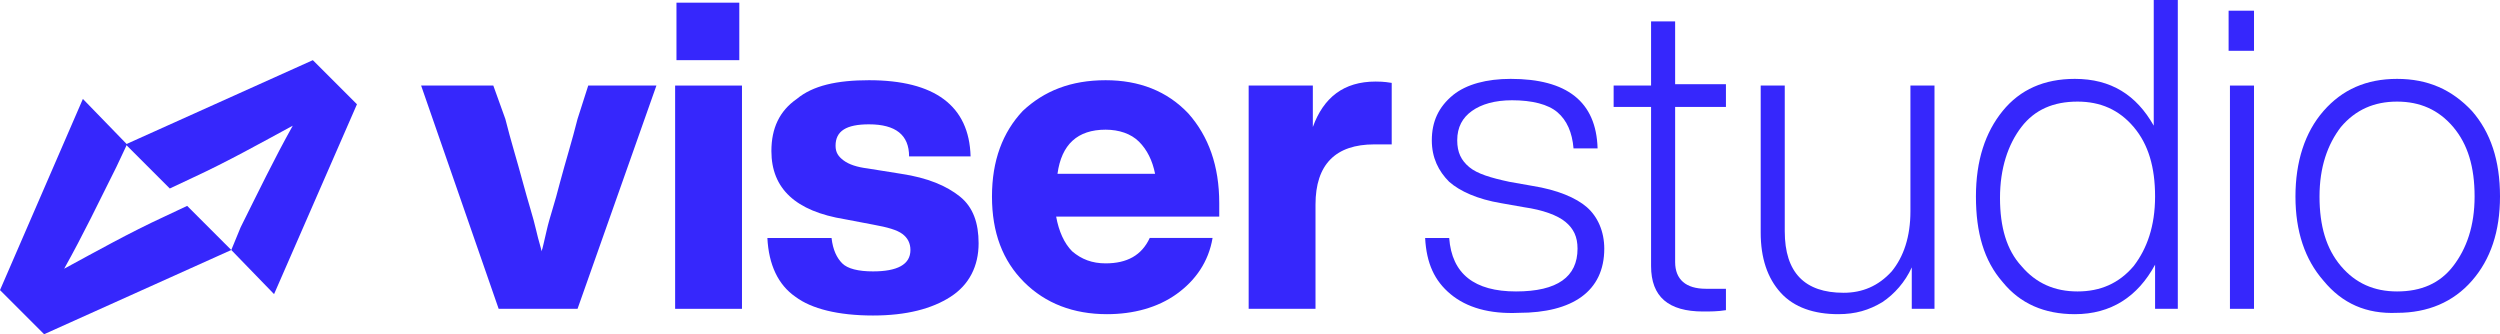 <?xml version="1.0" encoding="utf-8"?>
<!-- Generator: Adobe Illustrator 27.6.1, SVG Export Plug-In . SVG Version: 6.00 Build 0)  -->
<svg version="1.1" id="Livello_1" xmlns="http://www.w3.org/2000/svg" xmlns:xlink="http://www.w3.org/1999/xlink" x="0px" y="0px"
	 viewBox="0 0 187 25" style="enable-background:new 0 0 187 25;" xml:space="preserve">
<style type="text/css">
	.st0{fill:#3627FC;}
</style>
<g>
	<g>
		<g>
			<path class="st0" d="M9.5,10.8l-0.8,1.7c-1.3,2.6-2.5,5.1-3.9,7.6c2.4-1.3,4.9-2.7,7.5-3.9l1.7-0.8l3.3,3.3L3.3,25L0,21.7
				L6.2,7.4L9.5,10.8z"/>
		</g>
		<g>
			<path class="st0" d="M17.3,18.7L18,17c1.3-2.6,2.5-5.1,3.9-7.6c-2.4,1.3-4.9,2.7-7.5,3.9l-1.7,0.8l-3.3-3.3l14-6.3l3.3,3.3
				L20.5,22L17.3,18.7z"/>
		</g>
	</g>
	<g>
		<path class="st0" d="M44,6.4h5.1l-5.9,16.7h-5.9L31.5,6.4h5.4l0.9,2.5c0.4,1.6,0.9,3.2,1.3,4.7c0.4,1.5,0.8,2.7,1,3.6
			c0.2,0.9,0.4,1.4,0.4,1.6c0.1-0.2,0.2-0.8,0.4-1.6c0.2-0.9,0.6-2,1-3.6c0.4-1.5,0.9-3.1,1.3-4.7L44,6.4z"/>
		<rect x="50.5" y="6.4" class="st0" width="5" height="16.7"/>
		<rect x="50.6" y="0.2" class="st0" width="4.7" height="4.3"/>
		<path class="st0" d="M59.5,22.2c-1.3-0.9-2-2.4-2.1-4.4h4.8c0.1,0.9,0.4,1.5,0.8,1.9s1.2,0.6,2.3,0.6c1.8,0,2.8-0.5,2.8-1.6
			c0-0.5-0.2-0.9-0.6-1.2c-0.4-0.3-1.1-0.5-2.2-0.7l-2.1-0.4c-3.7-0.6-5.5-2.3-5.5-5.1c0-1.7,0.6-3,1.9-3.9C60.8,6.4,62.6,6,65,6
			c4.9,0,7.5,1.9,7.6,5.7H68c0-1.6-1-2.4-3-2.4c-1.7,0-2.5,0.5-2.5,1.6c0,0.5,0.2,0.8,0.6,1.1c0.4,0.3,1,0.5,1.8,0.6l2.5,0.4
			c2,0.3,3.4,0.9,4.4,1.7s1.4,2,1.4,3.5c0,1.7-0.7,3.1-2.1,4c-1.4,0.9-3.3,1.4-5.8,1.4C62.7,23.6,60.7,23.1,59.5,22.2z"/>
		<path class="st0" d="M91.2,16.2H79c0.2,1.1,0.6,2,1.2,2.6c0.7,0.6,1.5,0.9,2.5,0.9c1.6,0,2.7-0.6,3.3-1.9h4.7
			C90.4,19.6,89.4,21,88,22c-1.4,1-3.2,1.5-5.2,1.5c-2.5,0-4.6-0.8-6.2-2.4c-1.6-1.6-2.4-3.7-2.4-6.4c0-2.7,0.8-4.8,2.3-6.4
			C78.1,6.8,80.1,6,82.7,6c2.5,0,4.6,0.8,6.2,2.5c1.5,1.7,2.3,3.9,2.3,6.7V16.2z M79.1,13h7.3c-0.2-1-0.6-1.8-1.2-2.4
			c-0.6-0.6-1.5-0.9-2.5-0.9C80.6,9.7,79.4,10.8,79.1,13z"/>
		<path class="st0" d="M104.1,6.2v4.6h-1.3c-2.9,0-4.4,1.5-4.4,4.5v7.8h-5V6.4h4.8v3.1c0.8-2.2,2.3-3.4,4.7-3.4
			C103.1,6.1,103.5,6.1,104.1,6.2z"/>
	</g>
	<g>
		<path class="st0" d="M108.5,22c-1.2-1-1.8-2.3-1.9-4.2h1.8c0.2,2.7,1.9,4,5,4c3.1,0,4.6-1.1,4.6-3.2c0-0.9-0.3-1.5-0.9-2
			c-0.6-0.5-1.7-0.9-3.1-1.1l-1.7-0.3c-1.8-0.3-3.1-0.9-3.9-1.6c-0.8-0.8-1.3-1.8-1.3-3.1c0-1.4,0.5-2.5,1.6-3.4
			c1-0.8,2.5-1.2,4.3-1.2c4.2,0,6.4,1.7,6.5,5.2h-1.8c-0.1-1.2-0.5-2.1-1.2-2.7c-0.7-0.6-1.9-0.9-3.4-0.9c-1.3,0-2.3,0.3-3,0.8
			c-0.7,0.5-1.1,1.2-1.1,2.2c0,0.9,0.3,1.5,0.9,2c0.6,0.5,1.6,0.8,3,1.1l1.7,0.3c1.9,0.3,3.3,0.9,4.1,1.6c0.8,0.7,1.3,1.8,1.3,3.1
			c0,1.6-0.6,2.8-1.7,3.6c-1.1,0.8-2.7,1.2-4.7,1.2C111.4,23.5,109.7,23,108.5,22z"/>
		<path class="st0" d="M129.1,8h-3.8v11.6c0,1.3,0.8,2,2.3,2c0.8,0,1.3,0,1.5,0v1.6c-0.6,0.1-1.2,0.1-1.7,0.1
			c-2.6,0-3.9-1.1-3.9-3.4V8h-2.8V6.4h2.8V1.6h1.8v4.7h3.8V8z"/>
		<path class="st0" d="M142.9,6.4h1.8v16.7H143V20c-0.5,1.1-1.3,2-2.2,2.6c-1,0.6-2,0.9-3.3,0.9c-1.8,0-3.3-0.5-4.3-1.6
			c-1-1.1-1.5-2.6-1.5-4.5v-11h1.8v10.9c0,3.1,1.5,4.6,4.4,4.6c1.4,0,2.6-0.5,3.6-1.6c0.9-1.1,1.4-2.6,1.4-4.5V6.4z"/>
		<path class="st0" d="M161.1,0h1.8v23.1h-1.7v-3.3c-1.3,2.4-3.3,3.7-6,3.7c-2.3,0-4.1-0.8-5.4-2.4c-1.4-1.6-2-3.7-2-6.4
			c0-2.7,0.7-4.8,2-6.4c1.3-1.6,3.1-2.4,5.4-2.4c2.7,0,4.6,1.2,5.9,3.5V0z M155.4,21.8c1.7,0,3.1-0.6,4.2-1.9c1-1.3,1.6-3,1.6-5.2
			s-0.5-3.9-1.6-5.2c-1.1-1.3-2.5-1.9-4.2-1.9c-1.8,0-3.2,0.6-4.2,1.9c-1,1.3-1.6,3.1-1.6,5.3c0,2.2,0.5,3.9,1.6,5.1
			C152.3,21.2,153.7,21.8,155.4,21.8z"/>
		<path class="st0" d="M166.7,3.8v-3h1.9v3H166.7z M166.8,23.1V6.4h1.8v16.7H166.8z"/>
		<path class="st0" d="M173.8,21c-1.4-1.6-2.1-3.7-2.1-6.3s0.7-4.8,2.1-6.4c1.4-1.6,3.2-2.4,5.5-2.4c2.3,0,4.1,0.8,5.6,2.4
			c1.4,1.6,2.1,3.7,2.1,6.4c0,2.6-0.7,4.7-2.1,6.3c-1.4,1.6-3.3,2.4-5.6,2.4C177,23.5,175.2,22.7,173.8,21z M179.3,21.8
			c1.8,0,3.2-0.6,4.2-1.9c1-1.3,1.6-3,1.6-5.2s-0.5-3.9-1.6-5.2c-1.1-1.3-2.5-1.9-4.2-1.9c-1.7,0-3.1,0.6-4.2,1.9
			c-1,1.3-1.6,3-1.6,5.2s0.5,3.9,1.6,5.2C176.2,21.2,177.6,21.8,179.3,21.8z"/>
	</g>
</g>
</svg>
